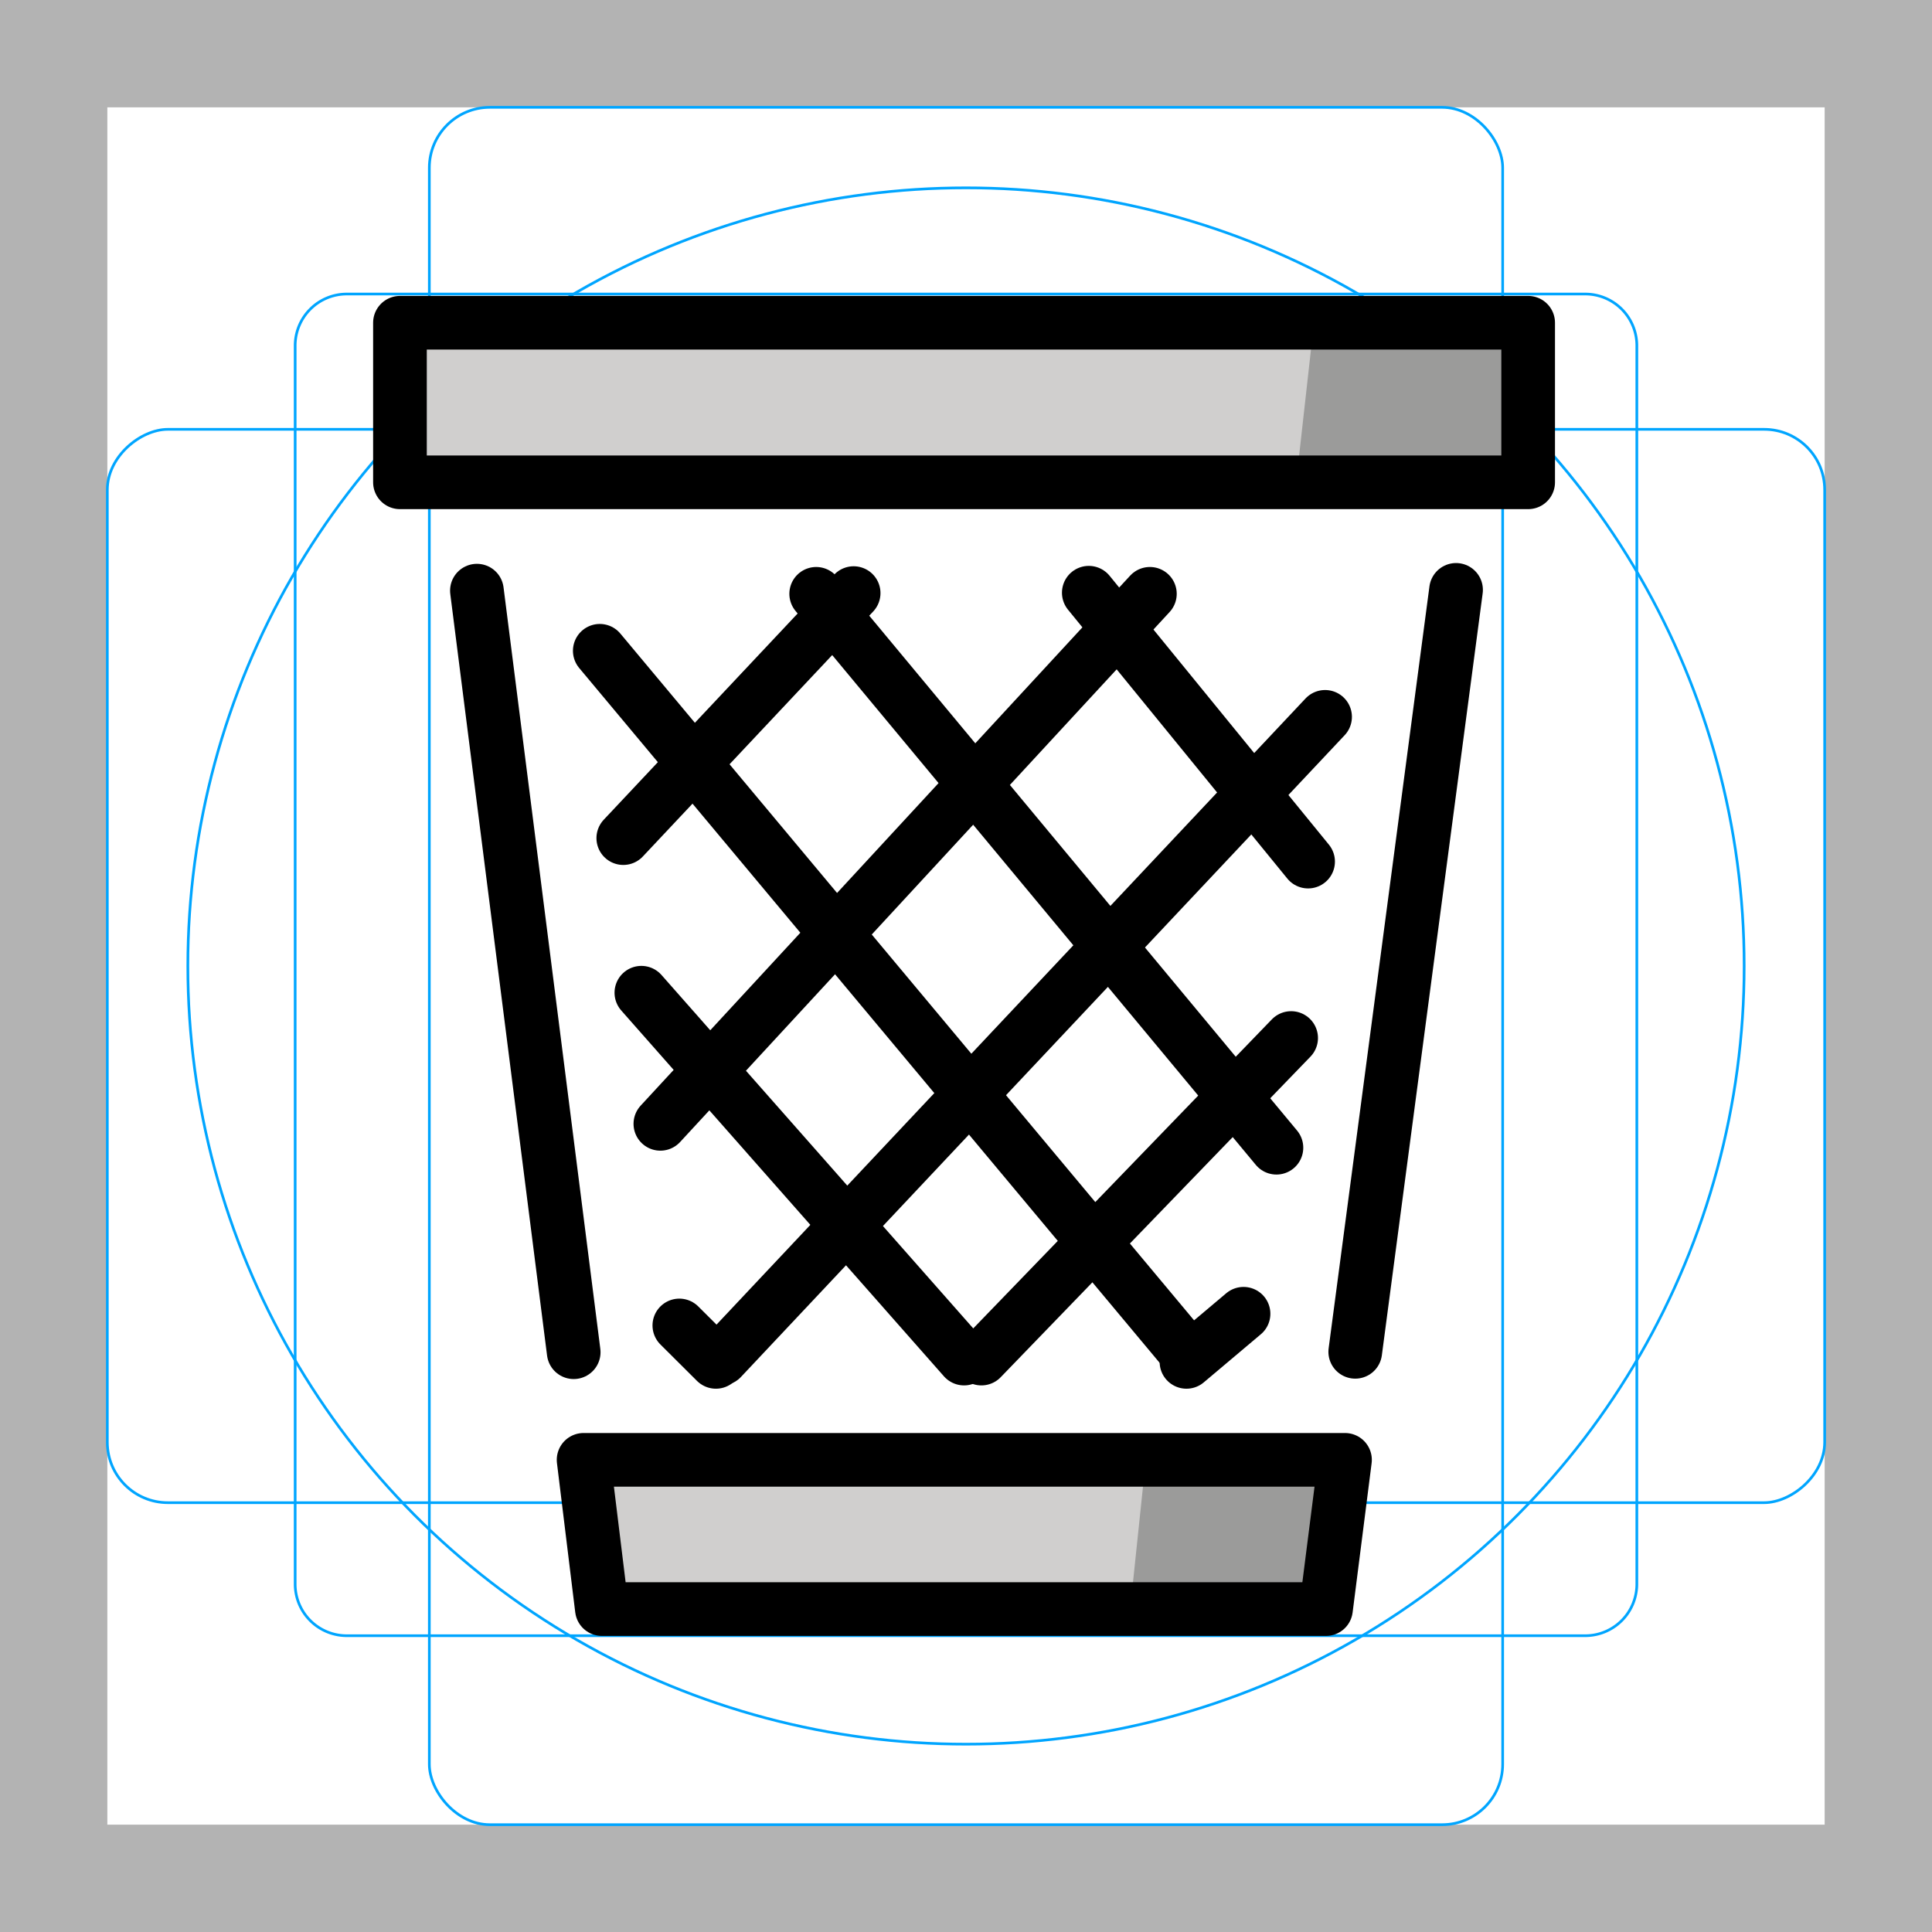 <svg id="emoji" xmlns="http://www.w3.org/2000/svg" viewBox="0 0 72 72">
  <g id="grid">
    <path d="M68,4V68H4V4H68m4-4H0V72H72V0Z" fill="#b3b3b3"/>
    <path d="M12.923,10.958H59.077A1.923,1.923,0,0,1,61,12.881V59.035a1.923,1.923,0,0,1-1.923,1.923H12.923A1.923,1.923,0,0,1,11,59.035V12.881A1.923,1.923,0,0,1,12.923,10.958Z" fill="none" stroke="#00a5ff" stroke-miterlimit="10" stroke-width="0.1"/>
    <rect x="16" y="4" width="40" height="64" rx="2.254" fill="none" stroke="#00a5ff" stroke-miterlimit="10" stroke-width="0.1"/>
    <rect x="16" y="4" width="40" height="64" rx="2.254" transform="translate(72) rotate(90)" fill="none" stroke="#00a5ff" stroke-miterlimit="10" stroke-width="0.1"/>
    <circle cx="36" cy="36" r="29" fill="none" stroke="#00a5ff" stroke-miterlimit="10" stroke-width="0.1"/>
  </g>
  <g id="color">
    <polygon fill="#D0CFCE" points="15.076,12.068 15.076,18.019 50.821,18.019 51.465,12.068" stroke="none"/>
    <polygon fill="#D0CFCE" points="21.909,54.689 22.409,59.971 43.927,59.971 44.519,54.689" stroke="none"/>
    <polygon fill="#9B9B9A" points="42.096,60.178 49.419,60.178 49.934,54.447 42.696,54.447" stroke="none"/>
    <polygon fill="#9B9B9A" points="56.529,12.288 48.939,12.288 48.311,17.901 56.529,17.901" stroke="none"/>
  </g>
  <g id="hair"/>
  <g id="skin"/>
  <g id="skin-shadow"/>
  <g id="line">
    <line fill="none" stroke="#000000" stroke-width="2" stroke-linecap="round" stroke-linejoin="round" stroke-miterlimit="10" x1="21.38" y1="50.393" x2="17.773" y2="22.012"/>
    <line fill="none" stroke="#000000" stroke-width="2" stroke-linecap="round" stroke-linejoin="round" stroke-miterlimit="10" x1="54.263" y1="21.983" x2="50.506" y2="50.378"/>
    <line fill="none" stroke="#000000" stroke-width="2" stroke-linecap="round" stroke-linejoin="round" stroke-miterlimit="10" x1="40.576" y1="22.089" x2="48.749" y2="32.109"/>
    <line fill="none" stroke="#000000" stroke-width="2" stroke-linecap="round" stroke-linejoin="round" stroke-miterlimit="10" x1="30.417" y1="22.13" x2="47.569" y2="42.772"/>
    <line fill="none" stroke="#000000" stroke-width="2" stroke-linecap="round" stroke-linejoin="round" stroke-miterlimit="10" x1="22.352" y1="24.253" x2="44.216" y2="50.425"/>
    <line fill="none" stroke="#000000" stroke-width="2" stroke-linecap="round" stroke-linejoin="round" stroke-miterlimit="10" x1="23.902" y1="36.996" x2="35.928" y2="50.63"/>
    <line fill="none" stroke="#000000" stroke-width="2" stroke-linecap="round" stroke-linejoin="round" stroke-miterlimit="10" x1="25.317" y1="49.396" x2="26.68" y2="50.753"/>
    <line fill="none" stroke="#000000" stroke-width="2" stroke-linecap="round" stroke-linejoin="round" stroke-miterlimit="10" x1="23.228" y1="31.234" x2="31.813" y2="22.103"/>
    <line fill="none" stroke="#000000" stroke-width="2" stroke-linecap="round" stroke-linejoin="round" stroke-miterlimit="10" x1="24.61" y1="41.882" x2="42.853" y2="22.13"/>
    <line fill="none" stroke="#000000" stroke-width="2" stroke-linecap="round" stroke-linejoin="round" stroke-miterlimit="10" x1="26.885" y1="50.63" x2="49.382" y2="26.715"/>
    <line fill="none" stroke="#000000" stroke-width="2" stroke-linecap="round" stroke-linejoin="round" stroke-miterlimit="10" x1="36.574" y1="50.63" x2="48.117" y2="38.684"/>
    <line fill="none" stroke="#000000" stroke-width="2" stroke-linecap="round" stroke-linejoin="round" stroke-miterlimit="10" x1="44.216" y1="50.753" x2="46.343" y2="48.96"/>
    <rect x="14.905" y="12.028" fill="none" stroke="#000000" stroke-width="2" stroke-linecap="round" stroke-linejoin="round" stroke-miterlimit="10" width="42.045" height="5.946"/>
    <line fill="none" stroke="#000000" stroke-miterlimit="10" x1="42.853" y1="54.404" x2="50.124" y2="54.404"/>
    <polyline fill="none" stroke="#000000" stroke-width="2" stroke-linecap="round" stroke-linejoin="round" stroke-miterlimit="10" points="50.124,54.404 49.416,59.966 22.43,59.966 21.749,54.404 50.124,54.404"/>
  </g>
</svg>
